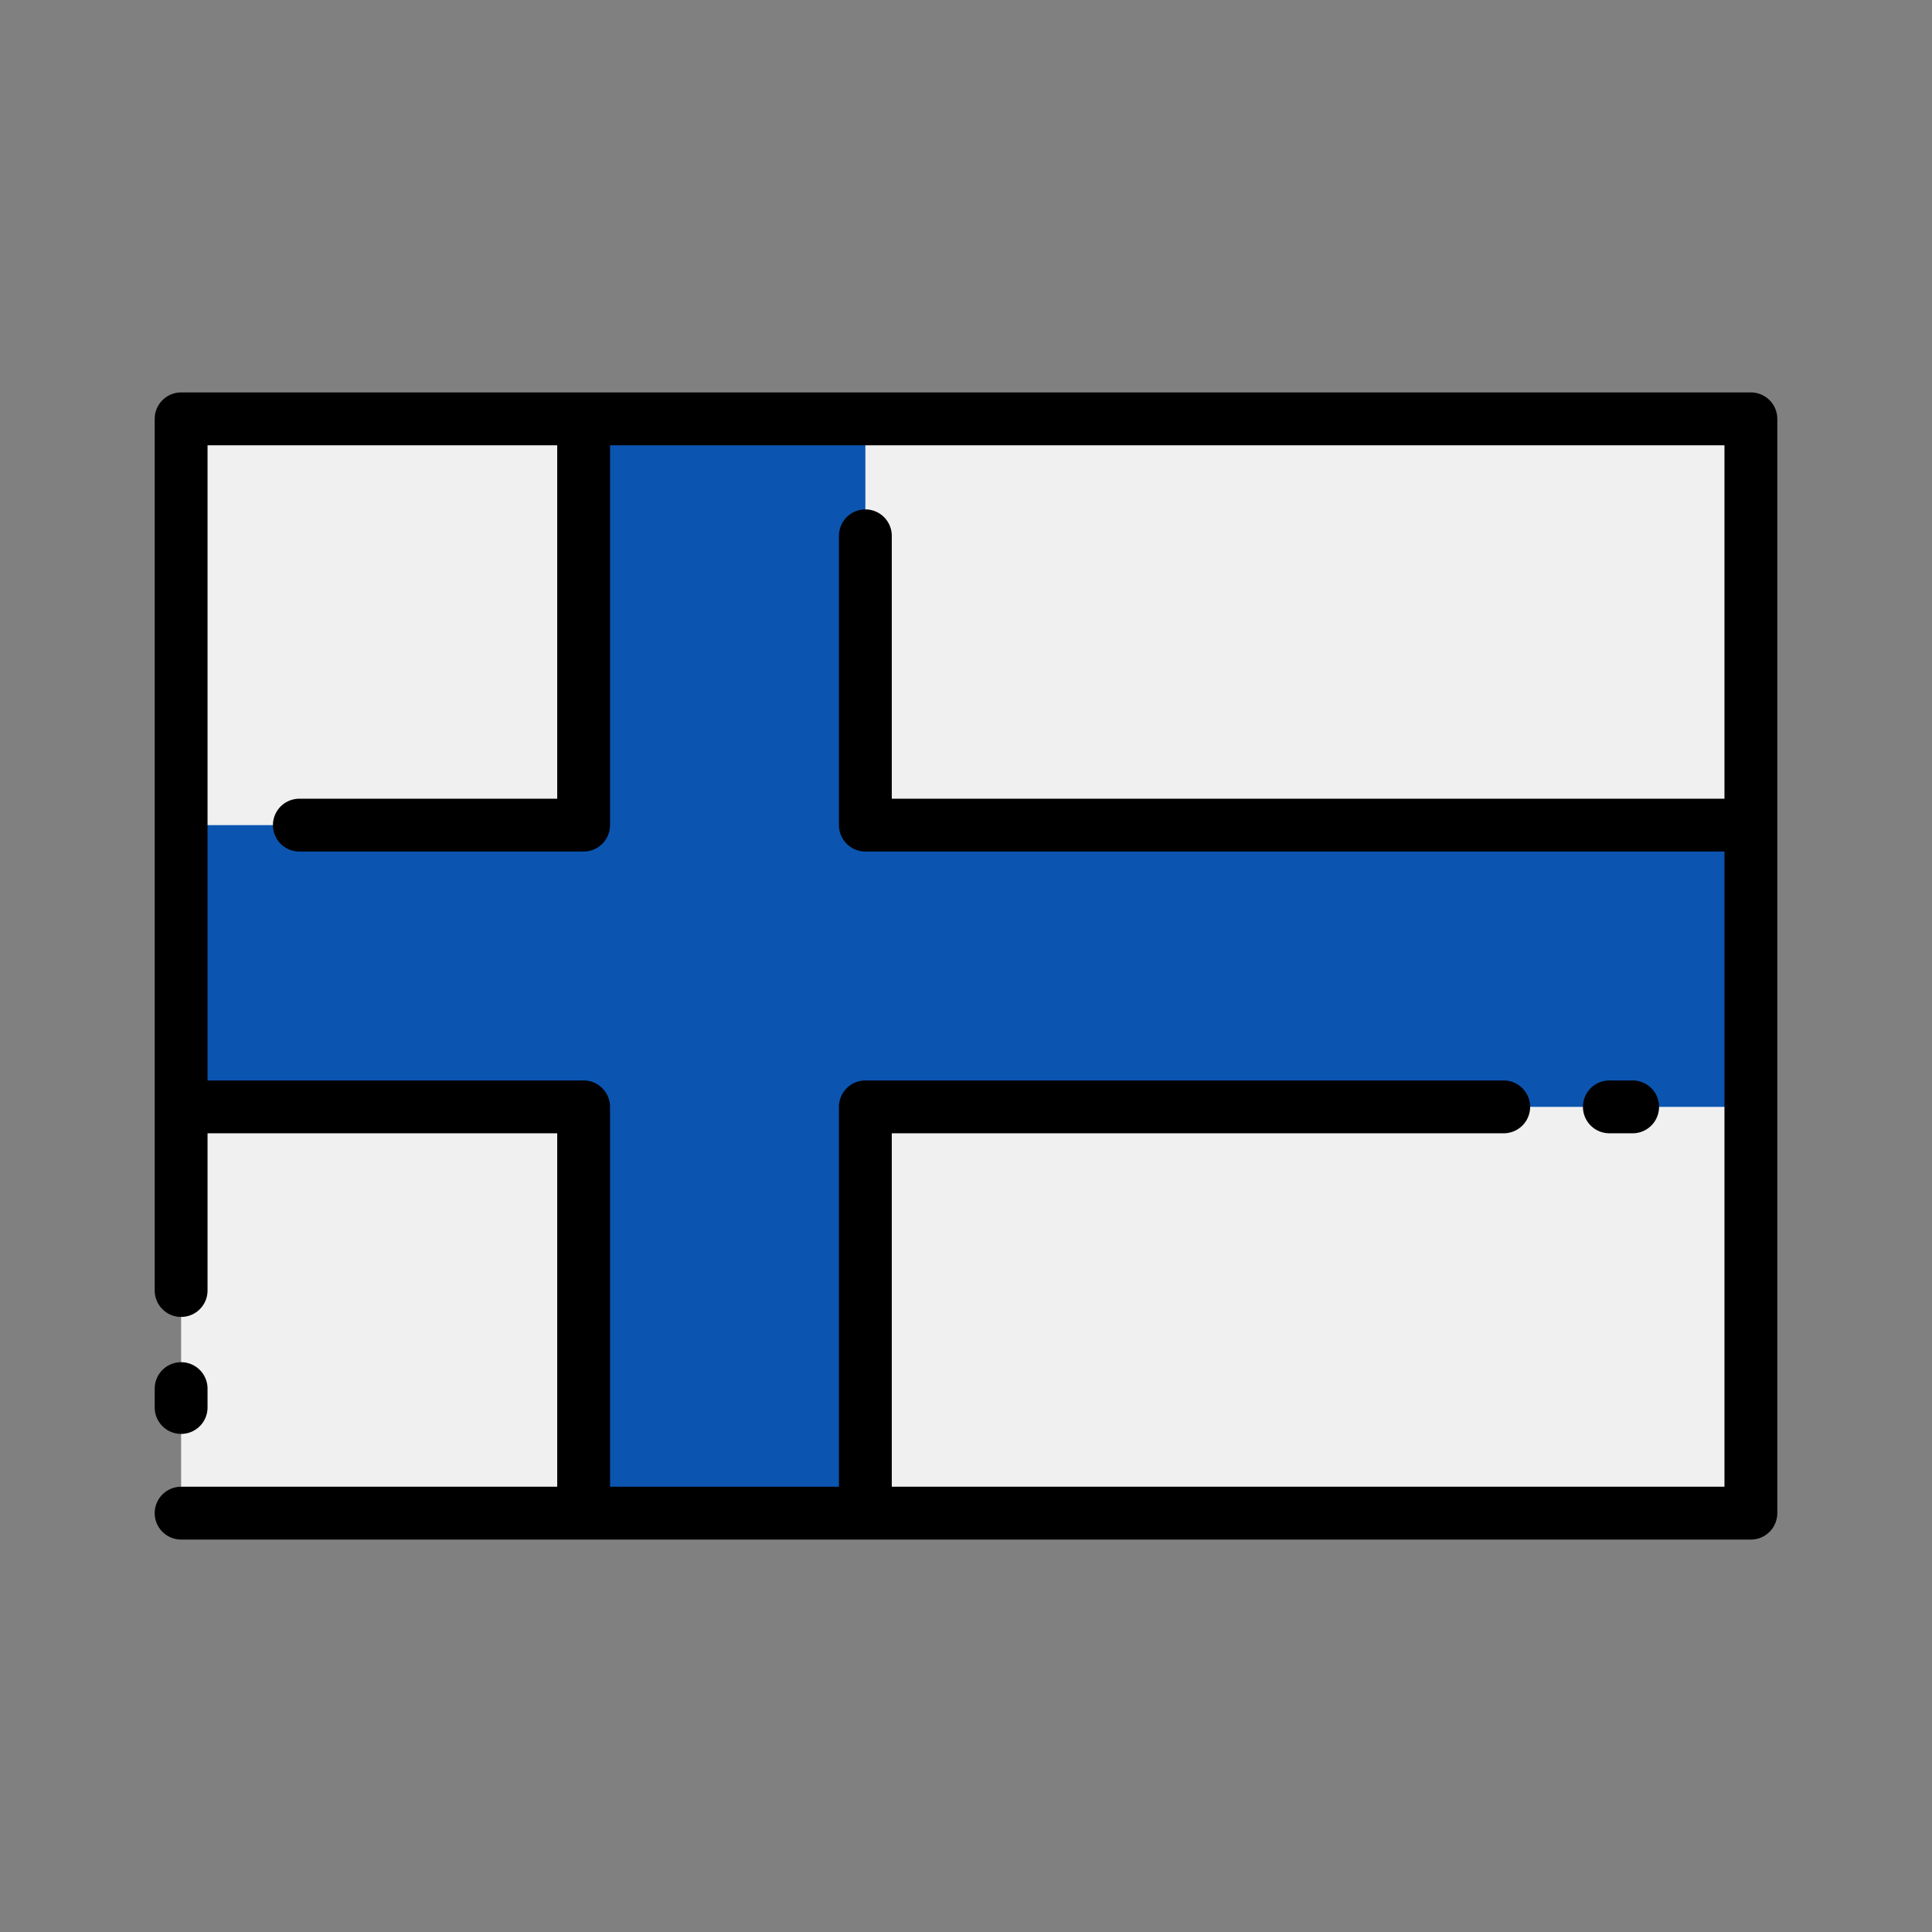 <svg id="Layer_1" height="512" viewBox="0 0 128 128" width="512" xmlns="http://www.w3.org/2000/svg" data-name="Layer 1"><rect x="0" y="0" width="128" height="128" fill="#808080" stroke="none"/><path d="m12 27.751h104v72.497h-104z" fill="#f0f0f0"/><path d="m116 54.667h-58.667v-26.916h-18.666v26.916h-26.916v18.666h26.916v26.916h18.666v-26.916h58.667z" fill="#0b55b1"/><path d="m116 26h-104a1.751 1.751 0 0 0 -1.75 1.75v57.75a1.75 1.75 0 0 0 3.5 0v-10.417h23.167v23.417h-24.917a1.75 1.75 0 0 0 0 3.5h104a1.75 1.75 0 0 0 1.75-1.75v-72.5a1.75 1.75 0 0 0 -1.75-1.75zm-56.917 72.5v-23.417h40.542a1.75 1.75 0 0 0 0-3.5h-42.292a1.751 1.751 0 0 0 -1.75 1.75v25.167h-15.166v-25.167a1.751 1.751 0 0 0 -1.75-1.75h-24.917v-42.083h23.167v23.417h-17.084a1.75 1.75 0 0 0 0 3.5h18.834a1.751 1.751 0 0 0 1.75-1.75v-25.167h73.833v23.417h-55.167v-17.417a1.75 1.75 0 0 0 -3.5 0v19.167a1.751 1.751 0 0 0 1.75 1.75h56.917v42.083z"/><path d="m12 95a1.751 1.751 0 0 0 1.75-1.75v-1.25a1.75 1.75 0 0 0 -3.5 0v1.25a1.751 1.751 0 0 0 1.75 1.75z"/><path d="m108.167 71.583h-1.542a1.75 1.75 0 0 0 0 3.5h1.542a1.75 1.75 0 0 0 0-3.5z"/></svg>